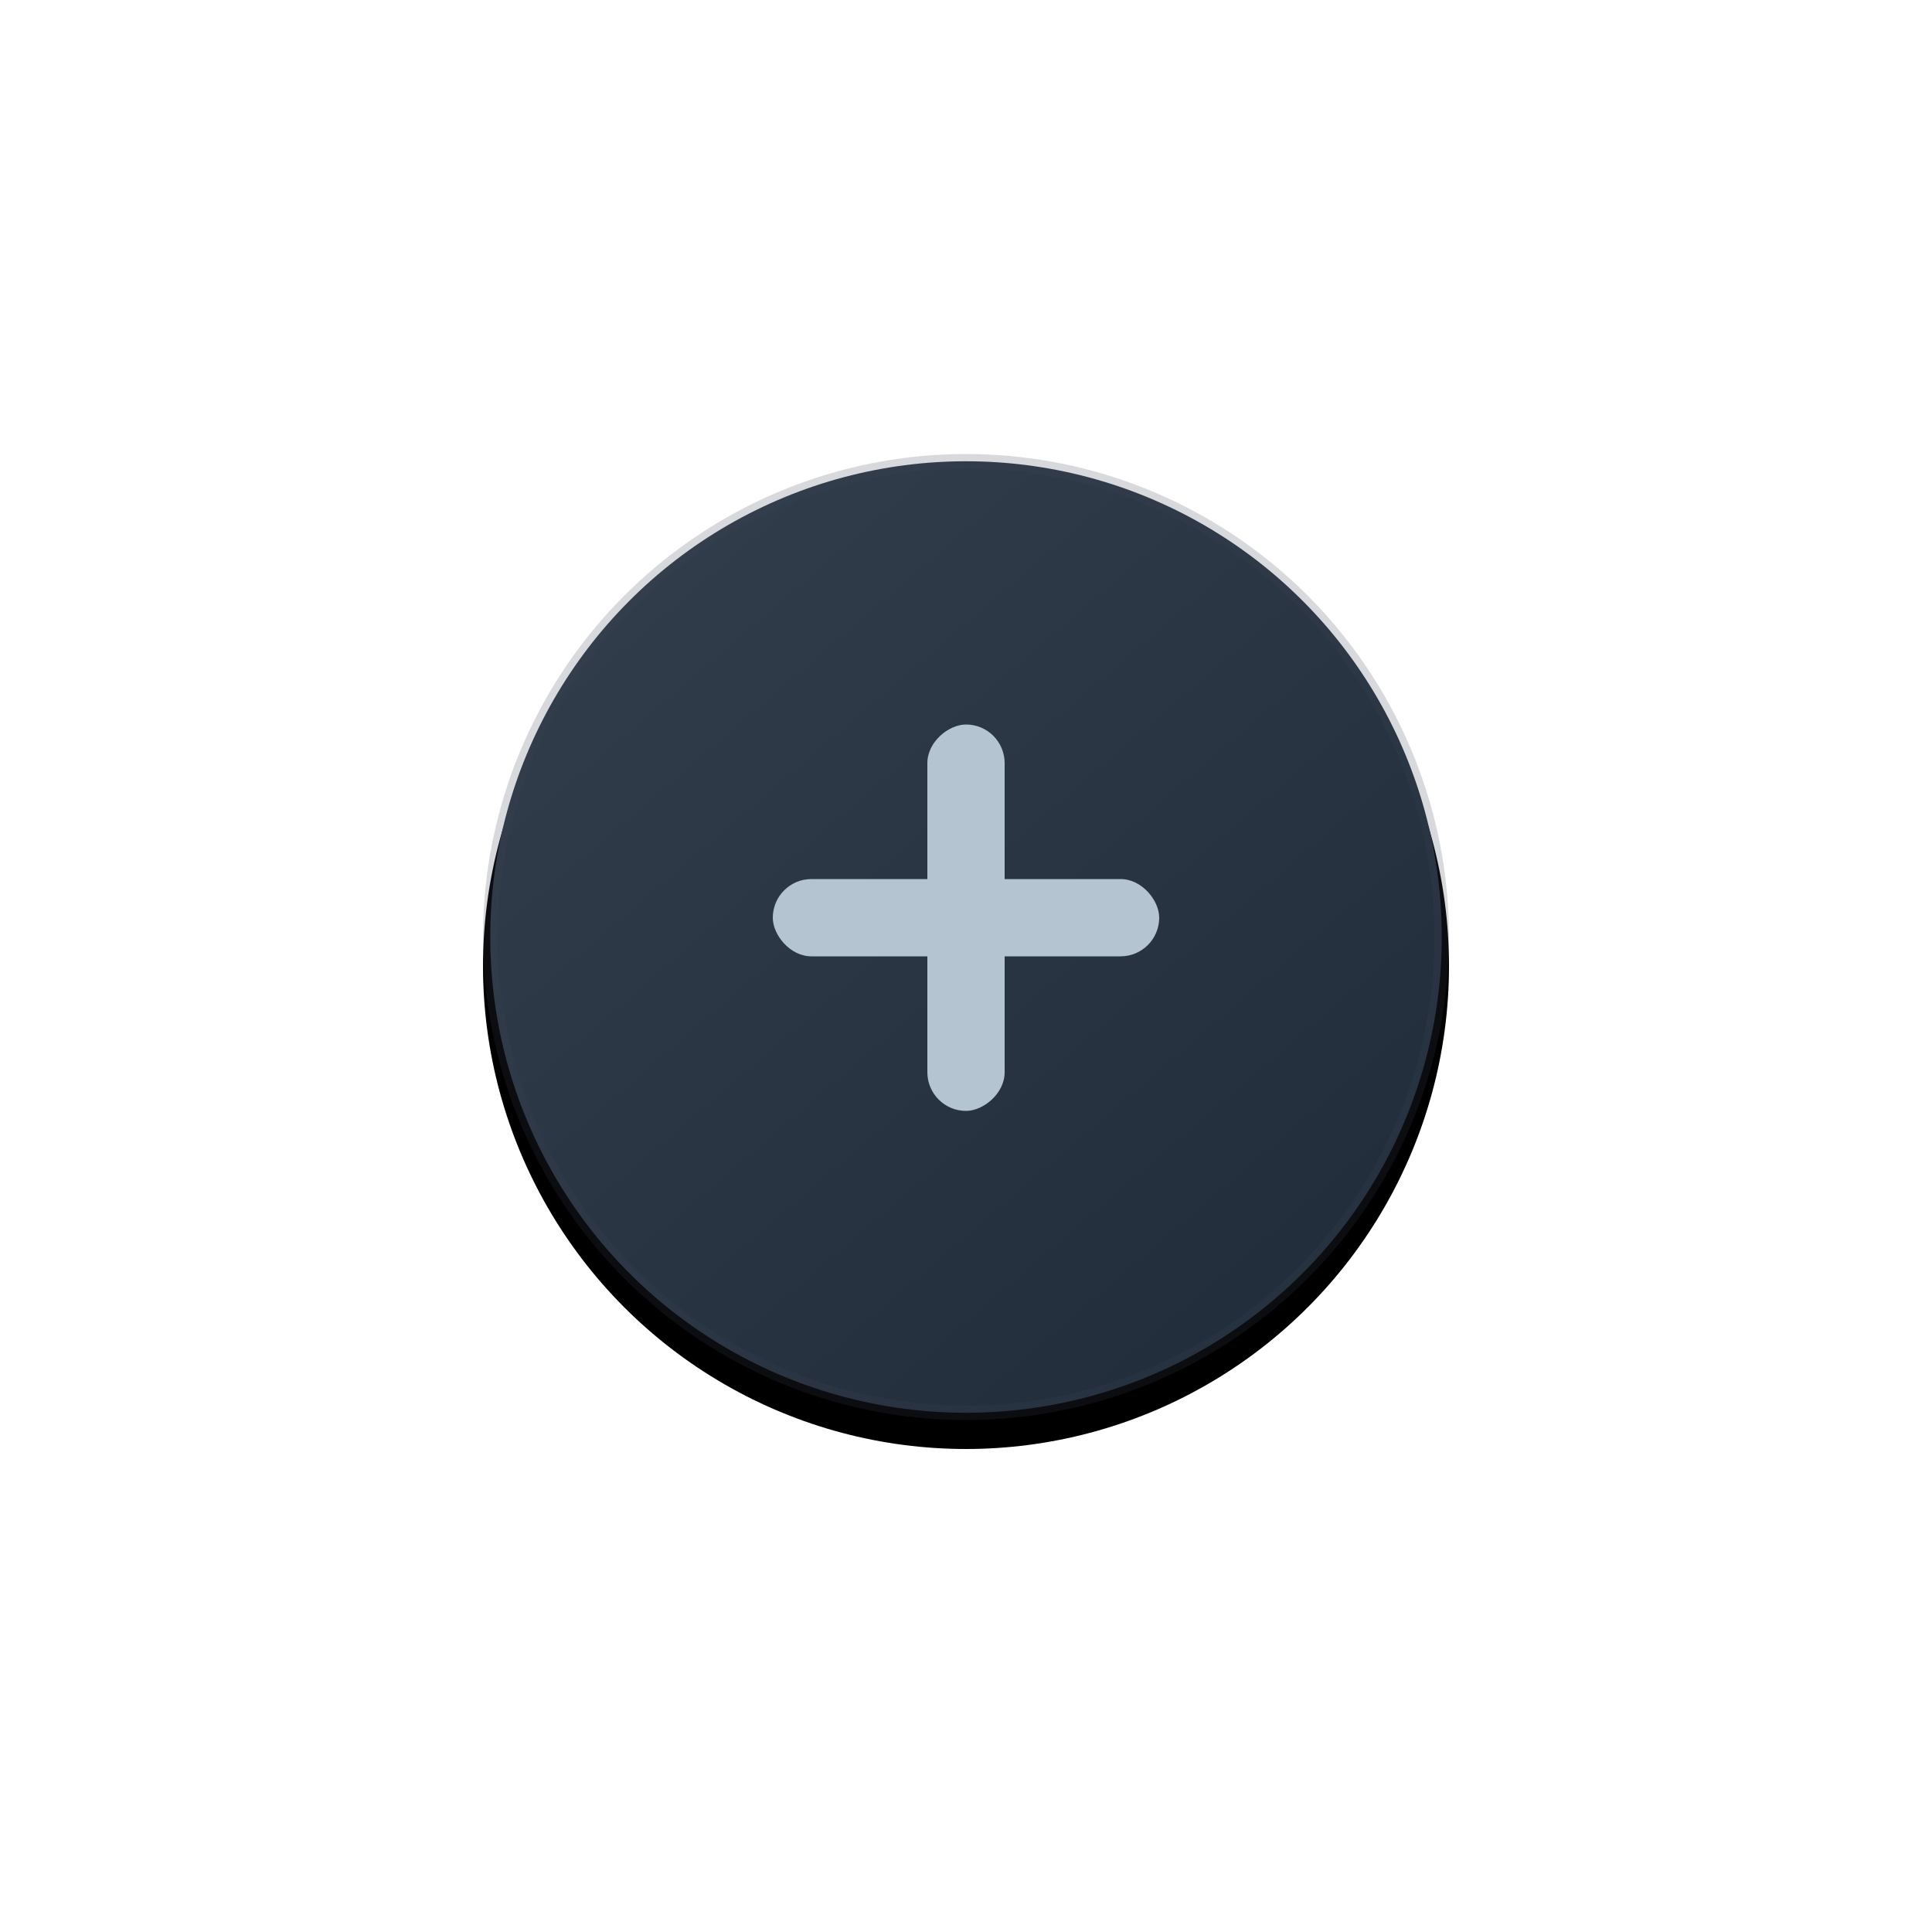 <?xml version="1.0" encoding="UTF-8"?>
<svg width="400px" height="400px" viewBox="0 0 400 400" version="1.1" xmlns="http://www.w3.org/2000/svg" xmlns:xlink="http://www.w3.org/1999/xlink">
    <title>编组 7</title>
    <defs>
        <linearGradient x1="9.236%" y1="1.308%" x2="90.742%" y2="96.32%" id="linearGradient-1">
            <stop stop-color="#333E4D" offset="0%"></stop>
            <stop stop-color="#202C3A" offset="100%"></stop>
        </linearGradient>
        <circle id="path-2" cx="100" cy="100" r="100"></circle>
        <filter x="-76.5%" y="-73.5%" width="253.0%" height="253.0%" filterUnits="objectBoundingBox" id="filter-3">
            <feOffset dx="0" dy="6" in="SourceAlpha" result="shadowOffsetOuter1"></feOffset>
            <feGaussianBlur stdDeviation="50" in="shadowOffsetOuter1" result="shadowBlurOuter1"></feGaussianBlur>
            <feComposite in="shadowBlurOuter1" in2="SourceAlpha" operator="out" result="shadowBlurOuter1"></feComposite>
            <feColorMatrix values="0 0 0 0 0.139   0 0 0 0 0.152   0 0 0 0 0.208  0 0 0 1 0" type="matrix" in="shadowBlurOuter1"></feColorMatrix>
        </filter>
    </defs>
    <g id="页面-1" stroke="none" stroke-width="1" fill="none" fill-rule="evenodd">
        <g id="1" transform="translate(-720, -1124)">
            <g id="编组-5" transform="translate(106, 1218)">
                <g id="编组-7" transform="translate(714, 0)">
                    <g id="椭圆形备份-5">
                        <use fill="black" fill-opacity="1" filter="url(#filter-3)" xlink:href="#path-2"></use>
                        <circle stroke-opacity="0.2" stroke="#3E4454" stroke-width="3" stroke-linejoin="square" fill="url(#linearGradient-1)" fill-rule="evenodd" cx="100" cy="100" r="98.5"></circle>
                    </g>
                    <rect id="矩形备份-3" fill="#B5C4D1" x="60" y="88" width="80" height="16" rx="8"></rect>
                    <rect id="矩形备份-3" fill="#B5C4D1" transform="translate(100, 96) rotate(-90) translate(-100, -96) " x="60" y="88" width="80" height="16" rx="8"></rect>
                </g>
            </g>
        </g>
    </g>
</svg>